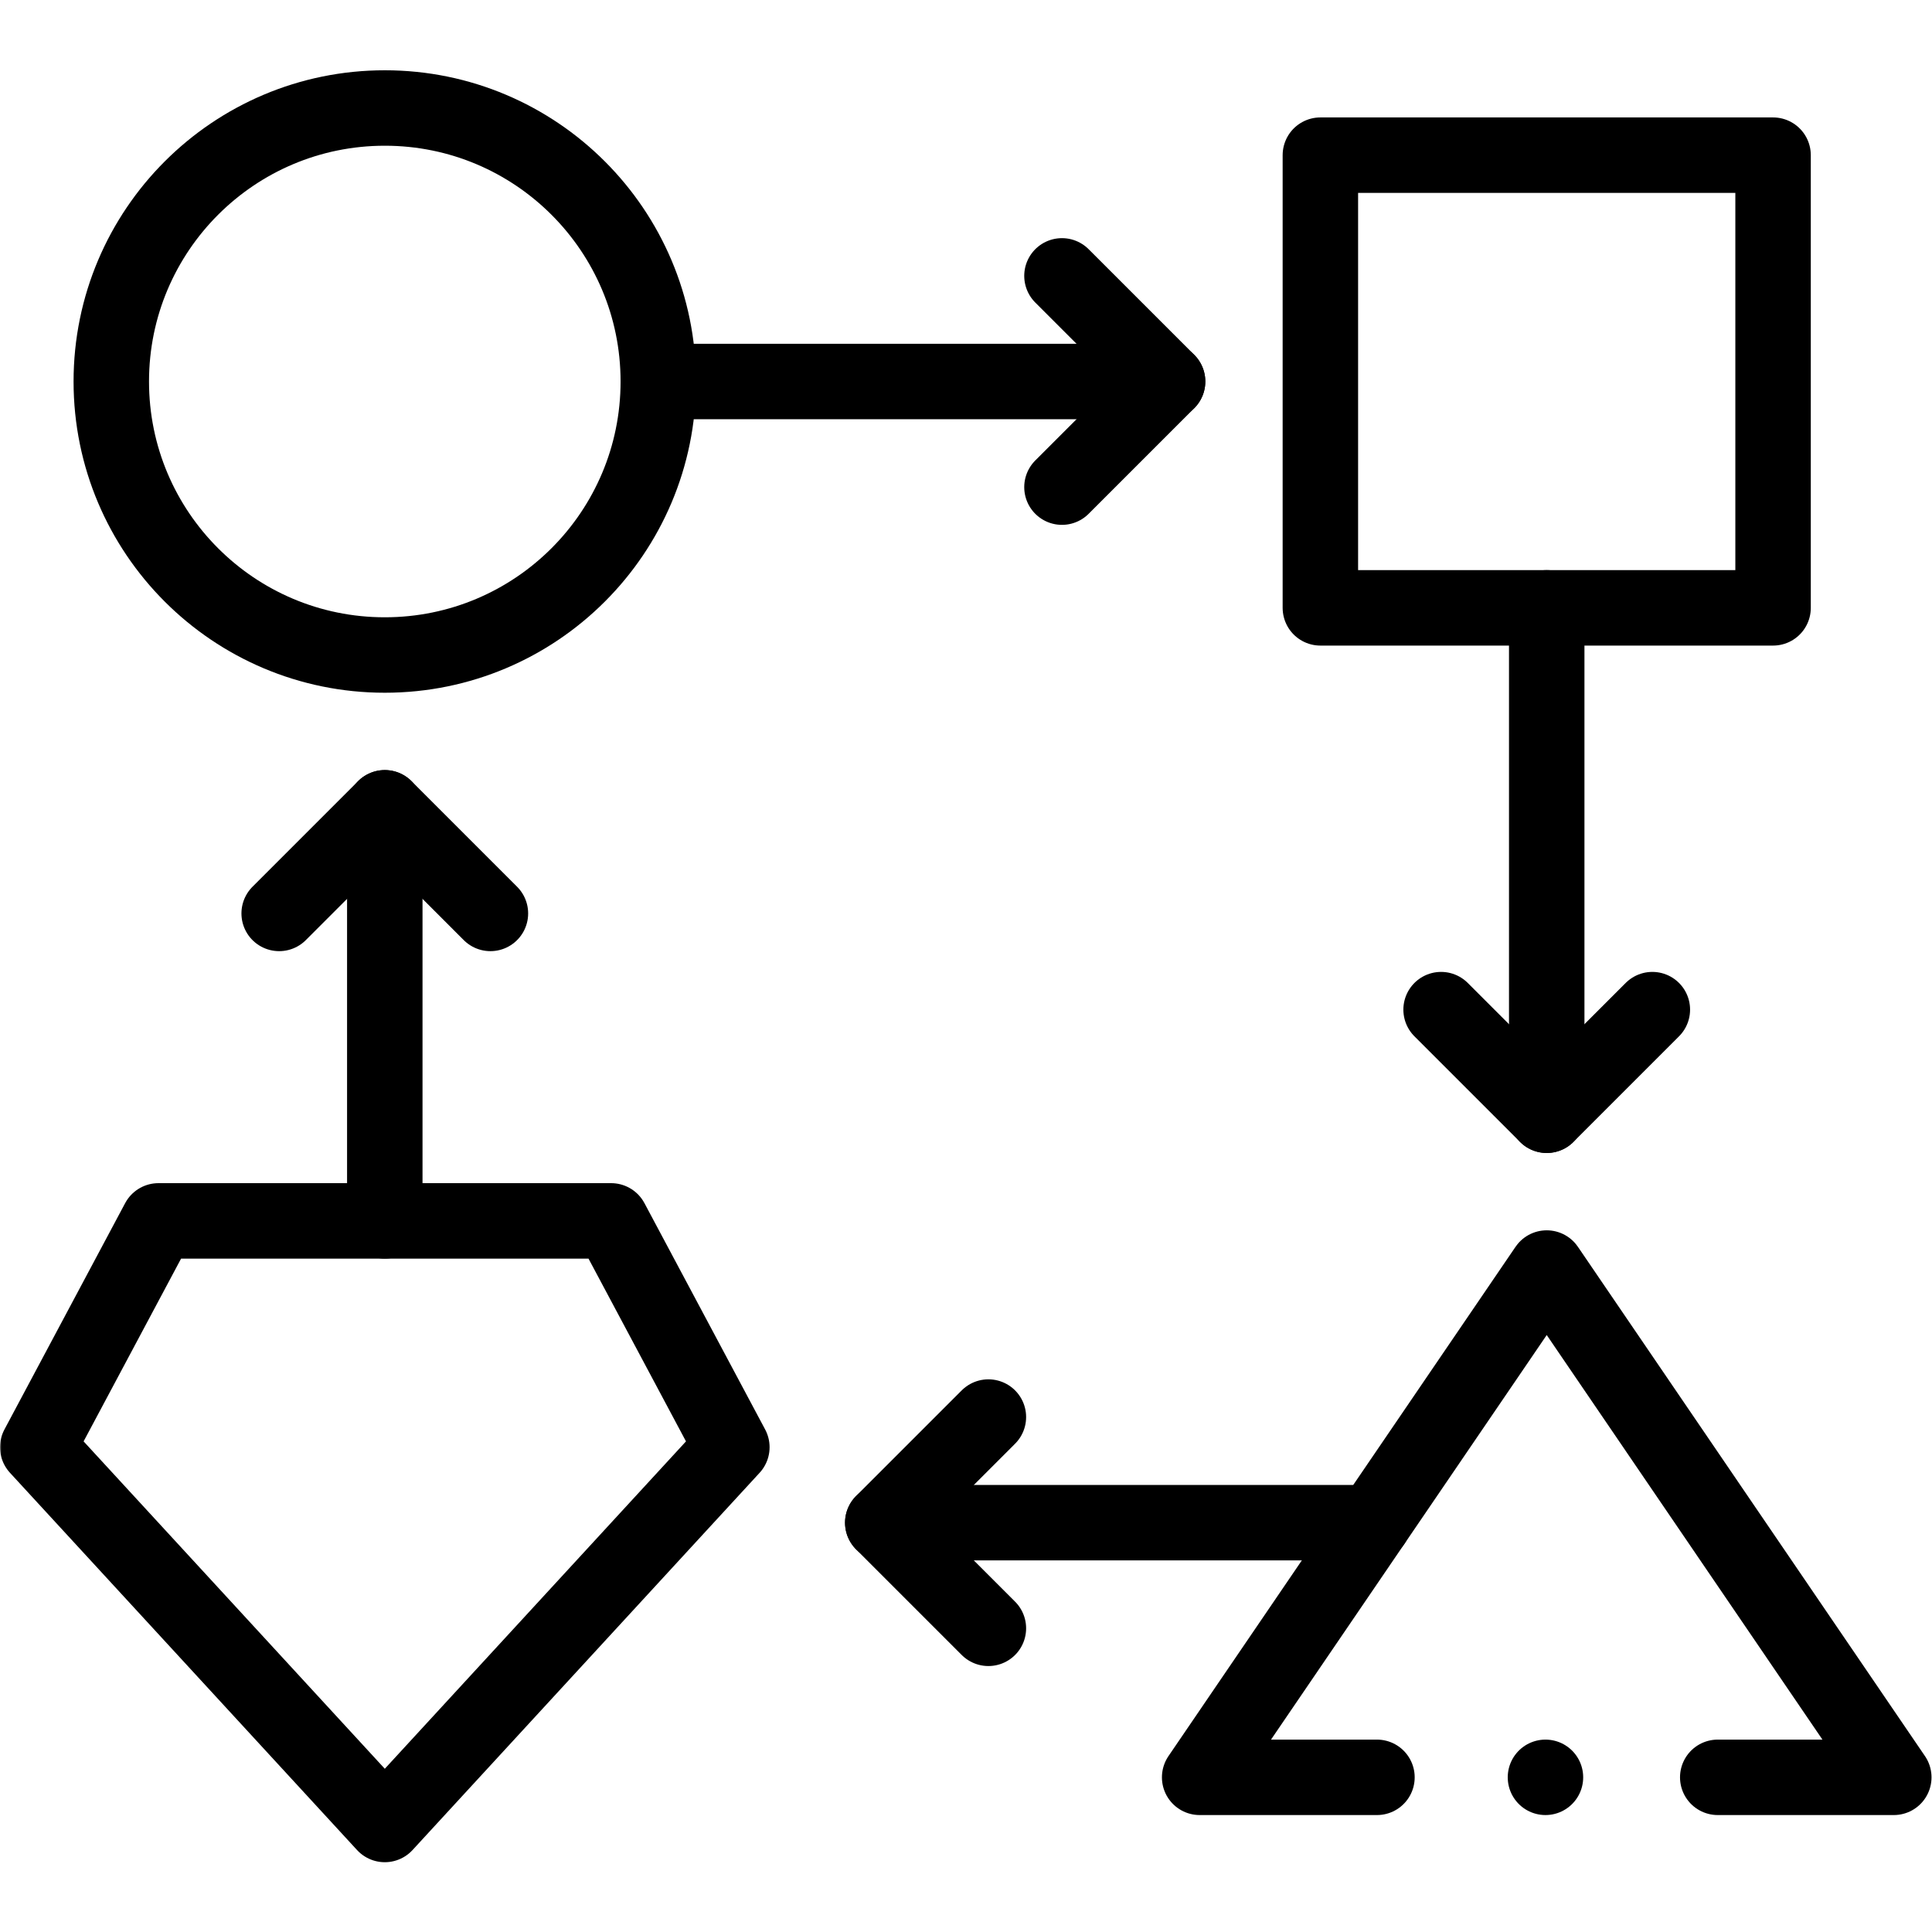 <?xml version="1.0" encoding="UTF-8" standalone="no"?>
<!-- Created with Inkscape (http://www.inkscape.org/) -->
<svg xmlns="http://www.w3.org/2000/svg" xmlns:svg="http://www.w3.org/2000/svg" version="1.1" id="svg1116" width="682.667" height="682.667" viewBox="0 0 682.667 682.667" stroke-width='2'>
  <defs id="defs1120">
    <clipPath clipPathUnits="userSpaceOnUse" id="clipPath1130">
      <path d="M 0,512 H 512 V 0 H 0 Z" id="path1128"/>
    </clipPath>
  </defs>
  <mask id="custom"><rect id="bg" x="0" y="0" width="100%" height="100%" fill="white"/><g transform="matrix(1.333,0,0,-1.333,0,682.667)"/></mask><g mask="url(#custom)"><g id="g1122" transform="matrix(1.333,0,0,-1.333,0,682.667)">
    <g id="g1124">
      <g id="g1126" clip-path="url(#clipPath1130)">
        <g id="g1132" transform="translate(174.5,411)">
          <path d="m 0,0 c 0,-40.041 -32.459,-72.5 -72.5,-72.5 -40.041,0 -72.5,32.459 -72.5,72.5 0,40.041 32.459,72.5 72.5,72.5 C -32.459,72.5 0,40.041 0,0 Z" style="fill:none;stroke:#000000;stroke-width:20;stroke-linecap:round;stroke-linejoin:round;stroke-miterlimit:10;stroke-dasharray:none;stroke-opacity:1" id="path1134"/>
        </g>
        <path d="M 470,351 H 350 v 120 h 120 z" style="fill:none;stroke:#000000;stroke-width:20;stroke-linecap:round;stroke-linejoin:round;stroke-miterlimit:10;stroke-dasharray:none;stroke-opacity:1" id="path1136"/>
        <g id="g1138" transform="translate(194,128.5)">
          <path d="m 0,0 -92,-100 -92,100 32,60 h 120 z" style="fill:none;stroke:#000000;stroke-width:20;stroke-linecap:round;stroke-linejoin:round;stroke-miterlimit:10;stroke-dasharray:none;stroke-opacity:1" id="path1140"/>
        </g>
        <g id="g1142" transform="translate(365,41)">
          <path d="M 0,0 H -47 L 45,135 137,0 H 90.333" style="fill:none;stroke:#000000;stroke-width:20;stroke-linecap:round;stroke-linejoin:round;stroke-miterlimit:10;stroke-dasharray:none;stroke-opacity:1" id="path1144"/>
        </g>
        <g id="g1146" transform="translate(409.666,41)">
          <path d="M 0,0 V 0" style="fill:none;stroke:#000000;stroke-width:20;stroke-linecap:round;stroke-linejoin:round;stroke-miterlimit:10;stroke-dasharray:none;stroke-opacity:1" id="path1148"/>
        </g>
        <g id="g1150" transform="translate(281.5,439)">
          <path d="M 0,0 28,-28 0,-56" style="fill:none;stroke:#000000;stroke-width:20;stroke-linecap:round;stroke-linejoin:round;stroke-miterlimit:10;stroke-dasharray:none;stroke-opacity:1" id="path1152"/>
        </g>
        <g id="g1154" transform="translate(309.5,411)">
          <path d="M 0,0 H -135" style="fill:none;stroke:#000000;stroke-width:20;stroke-linecap:round;stroke-linejoin:round;stroke-miterlimit:10;stroke-dasharray:none;stroke-opacity:1" id="path1156"/>
        </g>
        <g id="g1158" transform="translate(438,244.5)">
          <path d="M 0,0 -28,-28 -56,0" style="fill:none;stroke:#000000;stroke-width:20;stroke-linecap:round;stroke-linejoin:round;stroke-miterlimit:10;stroke-dasharray:none;stroke-opacity:1" id="path1160"/>
        </g>
        <g id="g1162" transform="translate(410,216.5)">
          <path d="M 0,0 V 134.5" style="fill:none;stroke:#000000;stroke-width:20;stroke-linecap:round;stroke-linejoin:round;stroke-miterlimit:10;stroke-dasharray:none;stroke-opacity:1" id="path1164"/>
        </g>
        <g id="g1166" transform="translate(262,80.5)">
          <path d="M 0,0 -28,28 0,56" style="fill:none;stroke:#000000;stroke-width:20;stroke-linecap:round;stroke-linejoin:round;stroke-miterlimit:10;stroke-dasharray:none;stroke-opacity:1" id="path1168"/>
        </g>
        <g id="g1170" transform="translate(234,108.5)">
          <path d="M 0,0 H 130" style="fill:none;stroke:#000000;stroke-width:20;stroke-linecap:round;stroke-linejoin:round;stroke-miterlimit:10;stroke-dasharray:none;stroke-opacity:1" id="path1172"/>
        </g>
        <g id="g1174" transform="translate(74,270)">
          <path d="M 0,0 28,28 56,0" style="fill:none;stroke:#000000;stroke-width:20;stroke-linecap:round;stroke-linejoin:round;stroke-miterlimit:10;stroke-dasharray:none;stroke-opacity:1" id="path1176"/>
        </g>
        <g id="g1178" transform="translate(102,298)">
          <path d="M 0,0 V -109.5" style="fill:none;stroke:#000000;stroke-width:20;stroke-linecap:round;stroke-linejoin:round;stroke-miterlimit:10;stroke-dasharray:none;stroke-opacity:1" id="path1180"/>
        </g>
      </g>
    </g>
  </g></g>
</svg>
